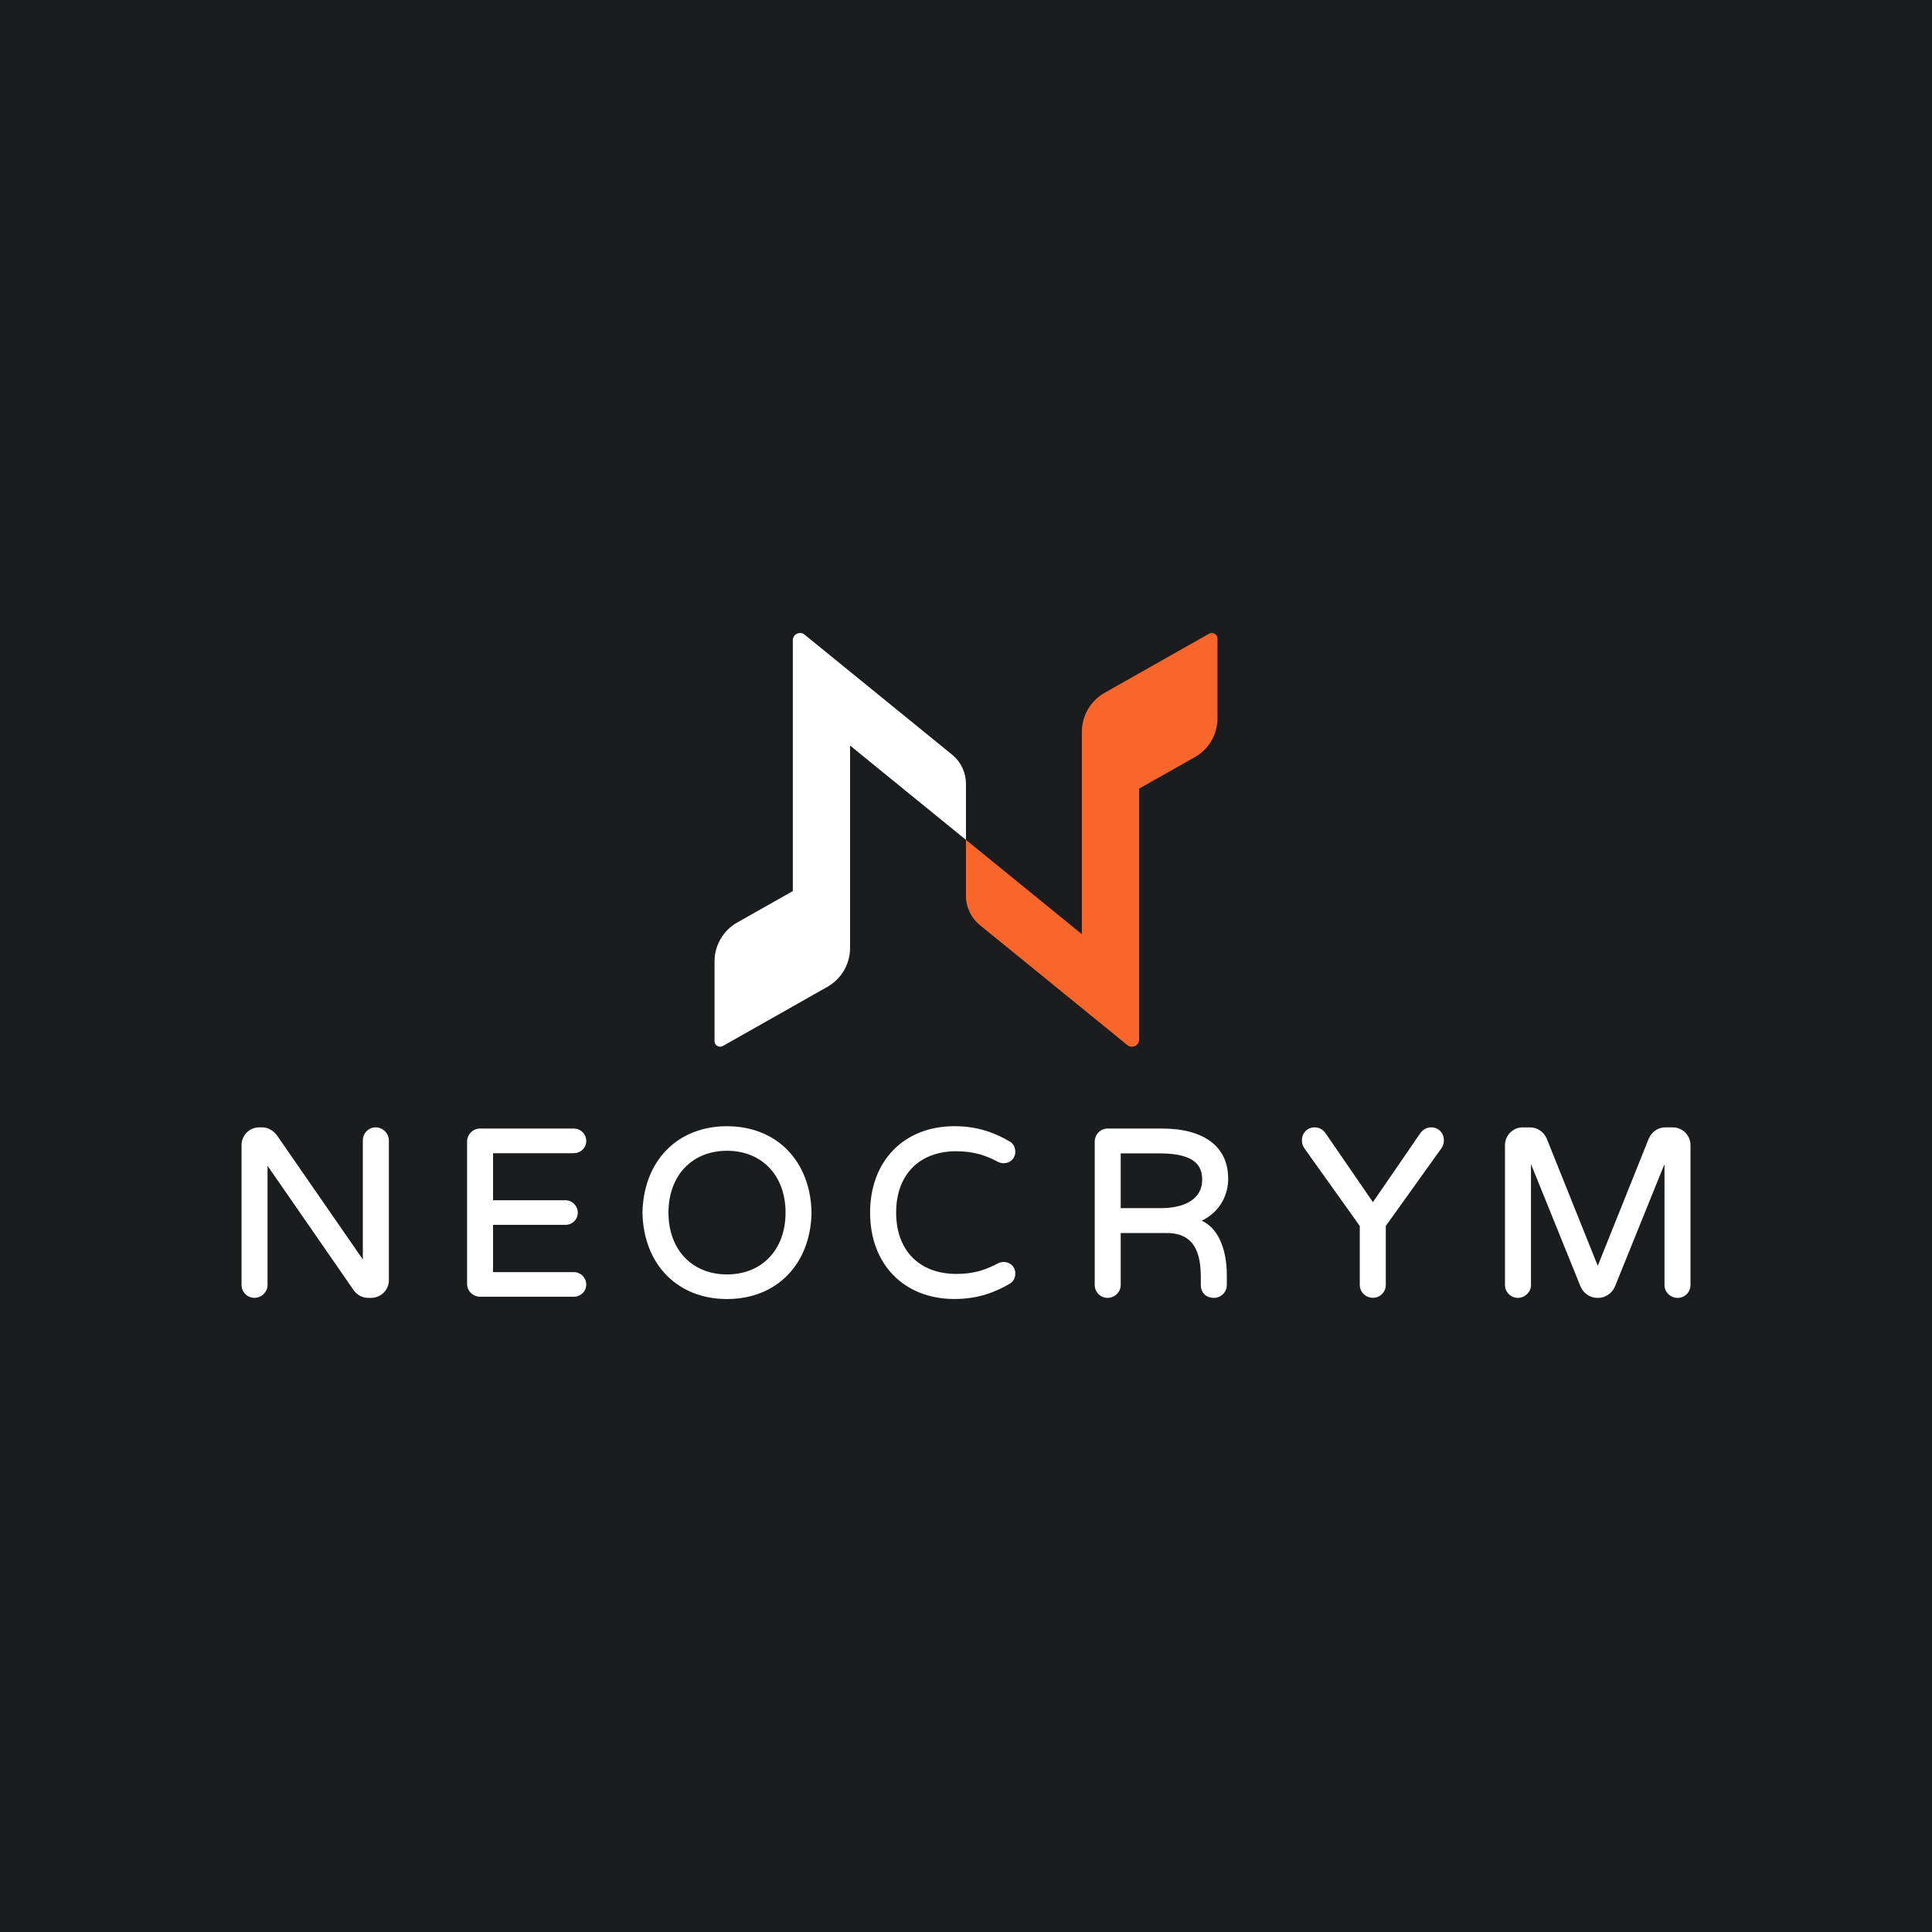 <?xml version="1.0" encoding="UTF-8"?><svg id="Background" xmlns="http://www.w3.org/2000/svg" viewBox="0 0 500 500"><defs><style>.cls-1{fill:#f9662b;}.cls-2{fill:#fff;}.cls-3{fill:#1a1c1e;}</style></defs><rect class="cls-3" width="500" height="500"/><g><g><path class="cls-2" d="m246.36,195.27l-38.14-31.03c-1.21-.99-3.04-.12-3.04,1.43v64.94l-14.38,8.13c-3.63,2.05-5.88,5.9-5.88,10.08v20.63c0,1.09,1.19,1.8,2.15,1.26l18.11-10.25,8.94-5.06c3.63-2.05,5.88-5.9,5.88-10.1v-52.35l29.99,24.41v-14.48c0-2.94-1.33-5.76-3.63-7.61Z"/><path class="cls-1" d="m312.91,164l-18.11,10.25-8.94,5.06c-3.63,2.05-5.88,5.93-5.88,10.1v52.35l-29.99-24.41v14.48c0,2.94,1.33,5.76,3.63,7.61l38.14,31.03c1.24.99,3.04.12,3.04-1.43v-64.94l14.38-8.13c3.66-2.05,5.9-5.9,5.9-10.08v-20.63c0-1.09-1.21-1.8-2.17-1.26Z"/></g><g><path class="cls-2" d="m97.23,291.76c-1.84,0-3.33,1.52-3.33,3.4v30.78l-22.24-32.13c-1.03-1.32-2.39-2.05-3.81-2.05h-.79c-2.51,0-4.55,2.07-4.55,4.61v36.18c0,1.84,1.5,3.33,3.33,3.33s3.4-1.5,3.4-3.33v-30.84l22.36,32.3c.9,1.19,2.24,1.88,3.7,1.88h.73c2.54,0,4.61-2.04,4.61-4.55v-36.18c0-1.84-1.55-3.4-3.4-3.4Z"/><path class="cls-2" d="m148.51,298.43c1.8,0,3.21-1.39,3.21-3.15s-1.41-3.21-3.21-3.21h-24.3c-1.84,0-3.33,1.52-3.33,3.4v36.79c0,1.84,1.5,3.33,3.33,3.33h24.3c1.8,0,3.21-1.39,3.21-3.15s-1.41-3.21-3.21-3.21h-20.91v-12.24h18.72c1.8,0,3.21-1.39,3.21-3.15s-1.41-3.21-3.21-3.21h-18.72v-12.18h20.91Z"/><path class="cls-2" d="m188.15,291.46c-12.83,0-21.62,8.98-21.88,22.38.26,13.37,9.05,22.35,21.88,22.35s21.62-8.98,21.88-22.35v-.02c-.26-13.37-9.05-22.35-21.88-22.35Zm0,38.36c-9.06,0-15.15-6.43-15.15-16s6.09-16,15.15-16,15.15,6.43,15.15,16-6.09,16-15.15,16Z"/><path class="cls-2" d="m247.55,297.95c4.6,0,7.65,1.11,10.82,2.78.55.28,1.14.31,1.36.31.88,0,1.67-.33,2.24-.92.54-.57.83-1.35.79-2.14-.07-1.26-.59-2.11-1.64-2.68-3.36-1.9-7.66-3.84-14.12-3.84-13.05,0-21.82,8.99-21.82,22.36s8.77,22.36,21.82,22.36c6.45,0,10.76-1.94,14.11-3.83,1.06-.57,1.59-1.43,1.65-2.69h0c.04-.8-.25-1.58-.79-2.14-.57-.59-1.36-.92-2.24-.92-.22,0-.81.03-1.37.31-3.16,1.67-6.2,2.78-10.81,2.78-9.64,0-15.63-6.08-15.63-15.88s5.99-15.88,15.63-15.88Z"/><path class="cls-2" d="m317.85,304.98c0-8.2-6.23-12.91-17.09-12.91h-14.12c-1.84,0-3.33,1.52-3.33,3.4v37.09c0,1.84,1.5,3.33,3.33,3.33s3.4-1.5,3.4-3.33v-13.45h11.94c7.79,0,8.79,6.22,8.79,11.63v1.82c0,1.99,1.36,3.33,3.4,3.33,1.84,0,3.33-1.5,3.33-3.33v-2.79c0-2.67-.5-11.08-6.49-13.85,4.26-2.05,6.85-6.11,6.85-10.93Zm-6.73.42c0,4.55-4.01,7.27-10.72,7.27h-10.36v-14.18h10.06c9.77,0,11.03,3.69,11.03,6.91Z"/><path class="cls-2" d="m370.4,291.76c-1.21,0-2.19.56-2.93,1.66l-12.16,17.69-12.16-17.69c-.73-1.1-1.72-1.66-2.93-1.66-.91,0-1.75.35-2.37.99-.62.65-.94,1.51-.91,2.4,0,.69.19,1.35.6,1.99l14.37,20.14v15.26c0,1.84,1.52,3.33,3.4,3.33s3.33-1.5,3.33-3.33v-15.26l14.45-20.18c.38-.61.58-1.27.58-1.93.04-.92-.29-1.78-.91-2.43-.61-.64-1.46-.99-2.37-.99Z"/><path class="cls-2" d="m432.95,291.76h-2c-1.82,0-3.53,1.17-4.26,2.93l-13.19,32.9-13.2-32.9c-.73-1.75-2.44-2.92-4.26-2.92h-2c-2.51,0-4.55,2.07-4.55,4.61v36.18c0,1.84,1.5,3.33,3.33,3.33s3.4-1.5,3.4-3.33v-31.3l12.84,31.73c.79,1.79,2.49,2.91,4.44,2.91s3.64-1.11,4.44-2.93l12.83-31.71v31.3c0,1.84,1.52,3.33,3.4,3.33s3.33-1.5,3.33-3.33v-36.18c0-2.54-2.04-4.61-4.55-4.61Z"/></g></g></svg>